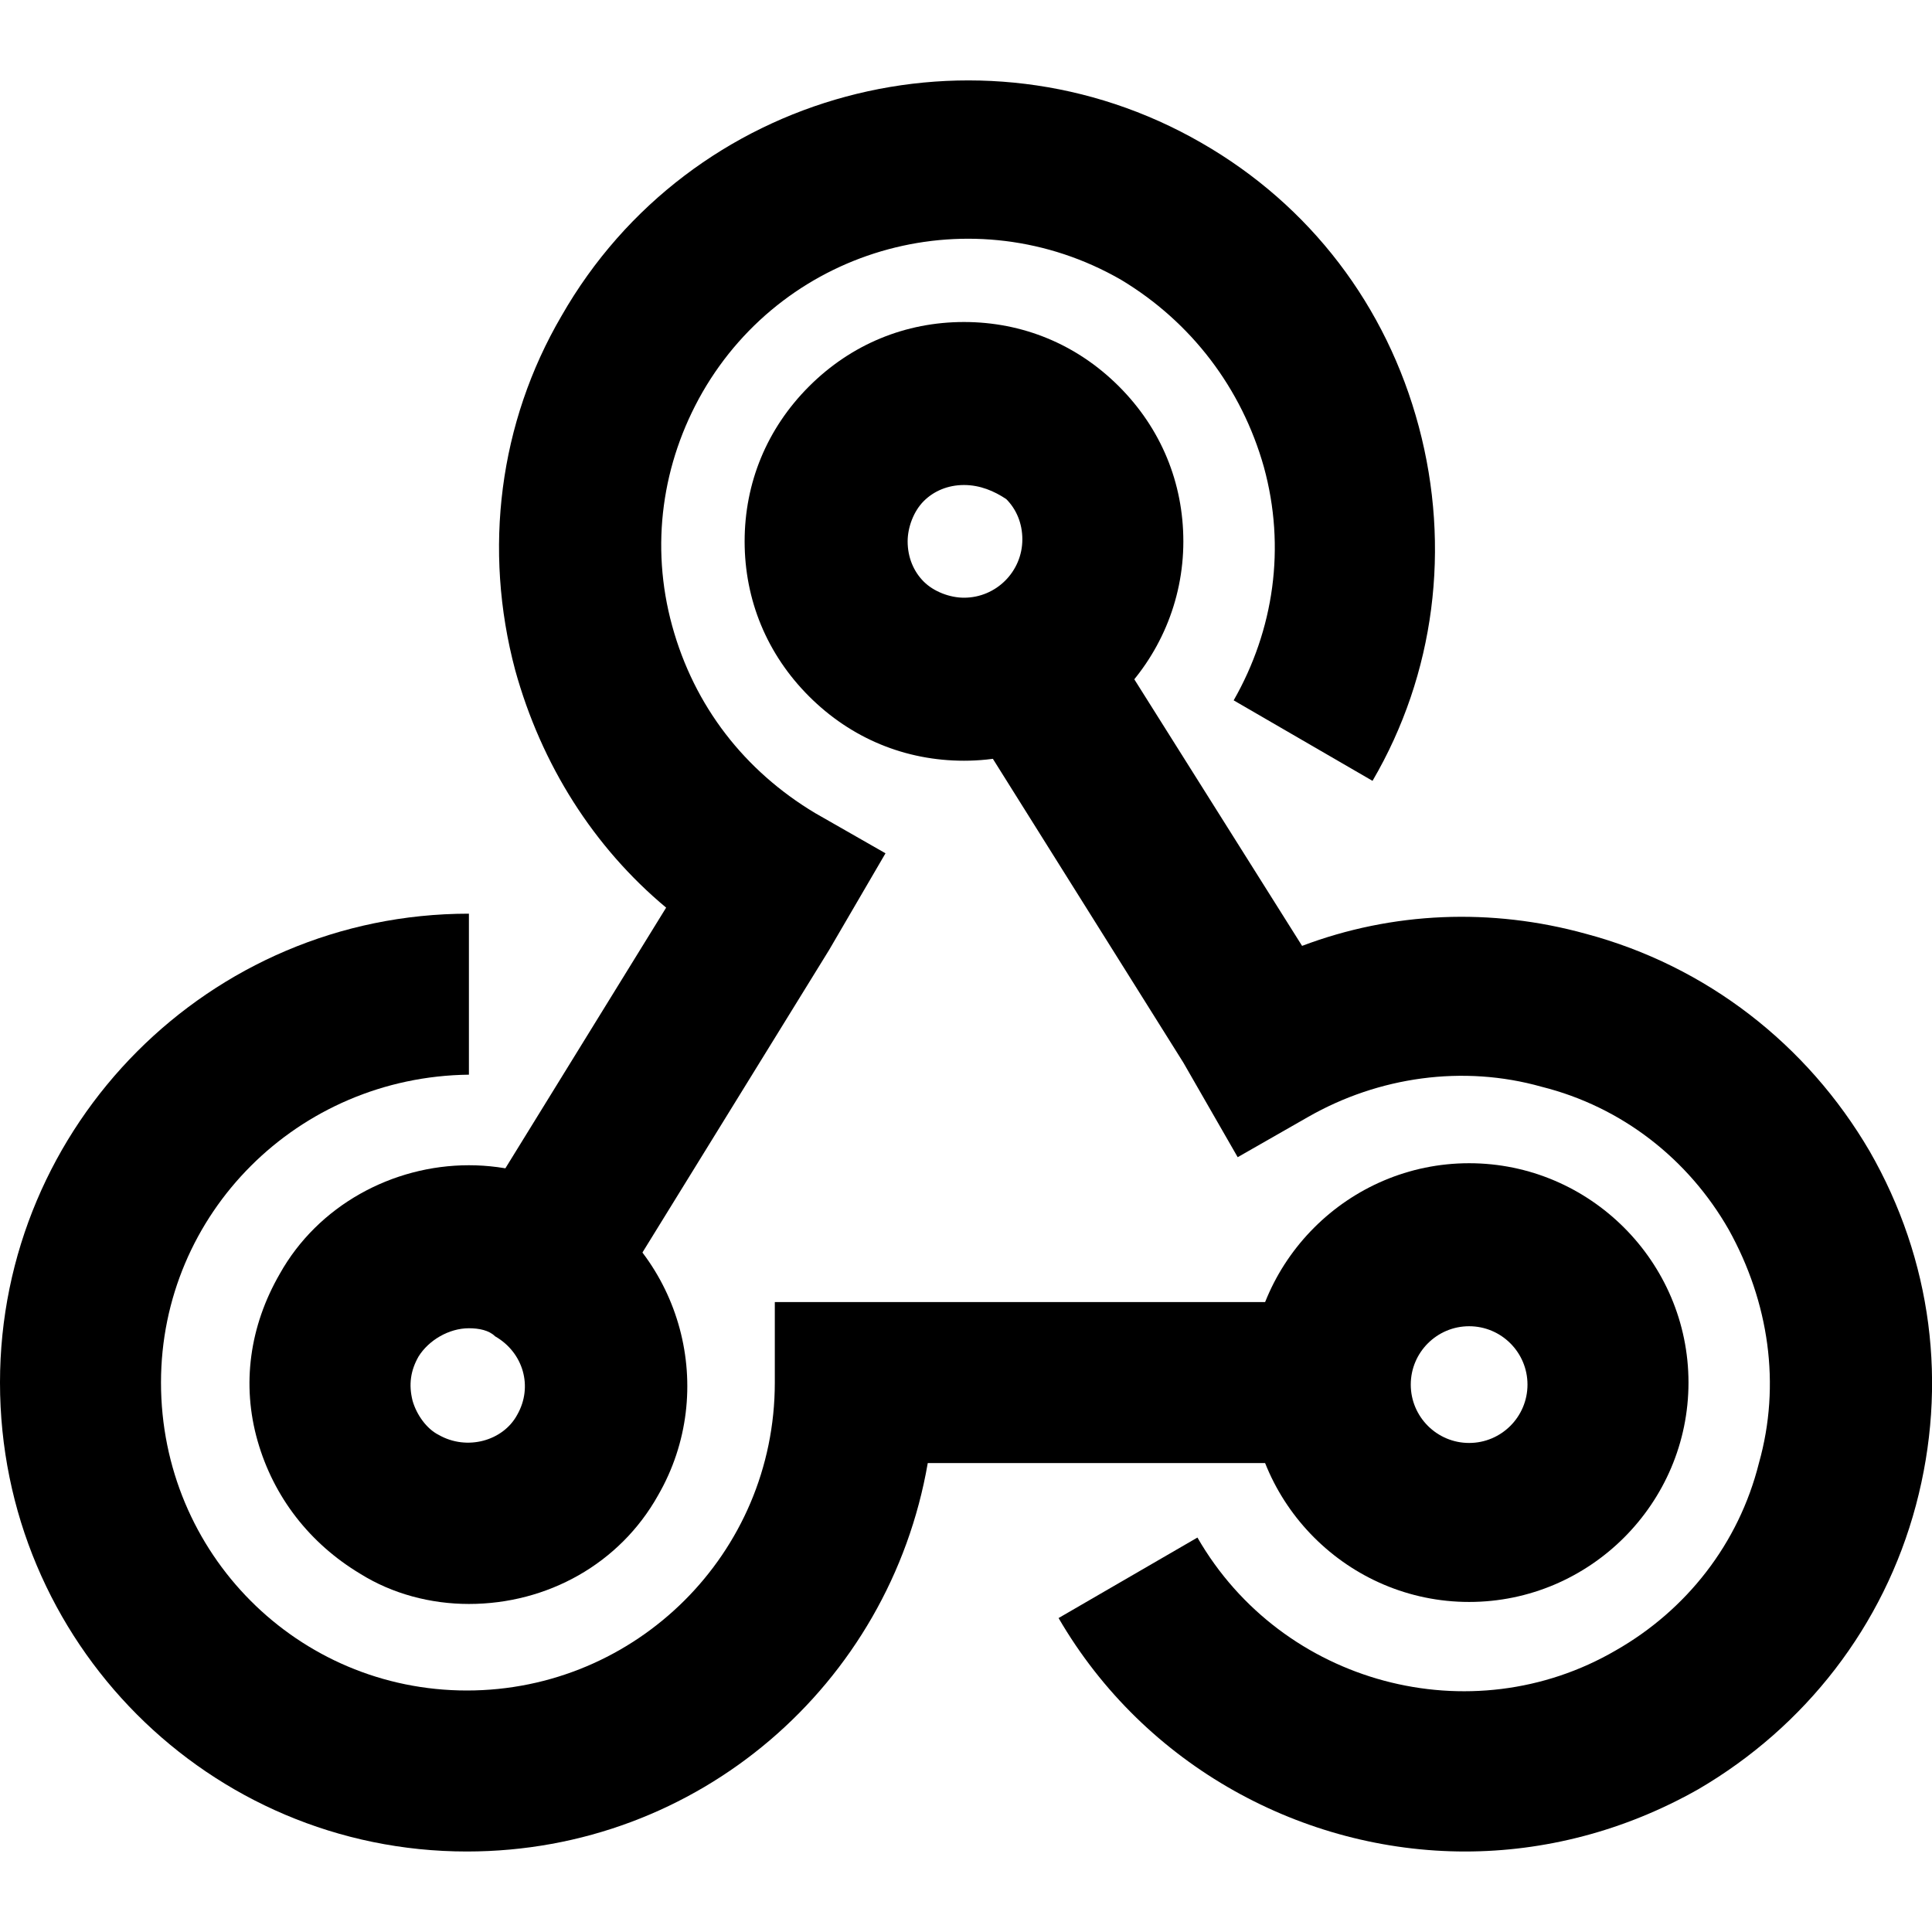 <?xml version="1.0" encoding="utf-8"?>
<!-- Generator: Adobe Illustrator 18.0.0, SVG Export Plug-In . SVG Version: 6.00 Build 0)  -->
<!DOCTYPE svg PUBLIC "-//W3C//DTD SVG 1.1//EN" "http://www.w3.org/Graphics/SVG/1.1/DTD/svg11.dtd">
<svg version="1.1" id="Layer_1" xmlns="http://www.w3.org/2000/svg" xmlns:xlink="http://www.w3.org/1999/xlink" x="0px" y="0px"
	 viewBox="0 0 96 96" enable-background="new 0 0 96 96" xml:space="preserve">
<g>
	<g>
		<path d="M73,79.6c-6,0-10.9-4.9-10.9-10.9c0-6,4.9-10.9,10.9-10.9s10.9,4.9,10.9,10.9C83.9,74.7,79,79.6,73,79.6z M73,65.9
			c-1.6,0-2.9,1.3-2.9,2.9c0,1.6,1.3,2.9,2.9,2.9s2.9-1.3,2.9-2.9C75.9,67.2,74.6,65.9,73,65.9z"/>
	</g>
	<g>
		<path d="M23.2,92C10.4,92,0,81.6,0,68.7c0-12.8,10.4-23.3,23.3-23.3v8C14.8,53.5,8,60.3,8,68.7C8,77.2,14.8,84,23.2,84
			c8.4,0,15.3-6.8,15.3-15.3v-4h28.8v8H46.1C44.2,83.7,34.7,92,23.2,92z"/>
	</g>
</g>
<g>
	<g>
		<path d="M23.3,79.7c-1.9,0-3.8-0.5-5.4-1.5c-2.5-1.5-4.3-3.8-5.1-6.6c-0.8-2.8-0.4-5.7,1.1-8.3c1.9-3.4,5.6-5.4,9.4-5.4
			c1.9,0,3.8,0.5,5.4,1.5c5.2,3,7,9.7,4,14.9C30.8,77.7,27.2,79.7,23.3,79.7z M23.3,66c-1,0-2,0.6-2.5,1.4c-0.4,0.7-0.5,1.4-0.3,2.2
			c0.2,0.7,0.7,1.4,1.3,1.7c1.4,0.8,3.2,0.3,3.9-1c0.8-1.4,0.3-3.1-1.1-3.9C24.3,66.1,23.8,66,23.3,66z"/>
	</g>
	<g>
		<path d="M29.6,66l-6.8-4.2l10.3-16.7c-3.6-3-6.2-7.1-7.5-11.8c-1.6-6-0.8-12.3,2.3-17.6C34.3,4.5,48.6,0.7,59.7,7.1
			c5.4,3.1,9.2,8.1,10.8,14.1c1.6,6,0.8,12.3-2.3,17.6l-6.9-4c2-3.5,2.6-7.6,1.5-11.6c-1.1-3.9-3.6-7.2-7.1-9.3
			c-7.3-4.2-16.6-1.7-20.8,5.6c-2,3.5-2.6,7.6-1.5,11.6s3.6,7.2,7.1,9.3l3.5,2l-2.8,4.8L29.6,66z"/>
	</g>
</g>
<g>
	<g>
		<path d="M47.9,37.8L47.9,37.8c-2.9,0-5.6-1.1-7.7-3.2c-2.1-2.1-3.2-4.8-3.2-7.7c0-2.9,1.1-5.6,3.2-7.7c2.1-2.1,4.8-3.2,7.7-3.2
			c2.9,0,5.6,1.1,7.7,3.2c2.1,2.1,3.2,4.8,3.2,7.7C58.8,32.9,53.9,37.8,47.9,37.8z M47.9,24.1c-0.8,0-1.5,0.3-2,0.8
			c-0.5,0.5-0.8,1.3-0.8,2c0,0.8,0.3,1.5,0.8,2c0.5,0.5,1.3,0.8,2,0.8h0c1.6,0,2.9-1.3,2.9-2.9c0-0.8-0.3-1.5-0.8-2
			C49.4,24.4,48.7,24.1,47.9,24.1z"/>
	</g>
	<g>
		<path d="M72.8,92c-8,0-15.9-4.2-20.2-11.6l6.9-4c4.2,7.3,13.6,9.8,20.8,5.6c3.5-2,6.1-5.3,7.1-9.3c1.1-3.9,0.5-8-1.5-11.6
			c-2-3.5-5.3-6.1-9.3-7.1c-3.9-1.1-8.1-0.5-11.6,1.5l-3.5,2l-2.7-4.7L47.2,34.3L54,30l10.7,17c4.5-1.7,9.4-1.9,14.1-0.6
			c6,1.6,11,5.5,14.1,10.8c3.1,5.4,3.9,11.6,2.3,17.6c-1.6,6-5.5,11-10.8,14.1C80.7,91,76.7,92,72.8,92z"/>
	</g>
</g>
</svg>

